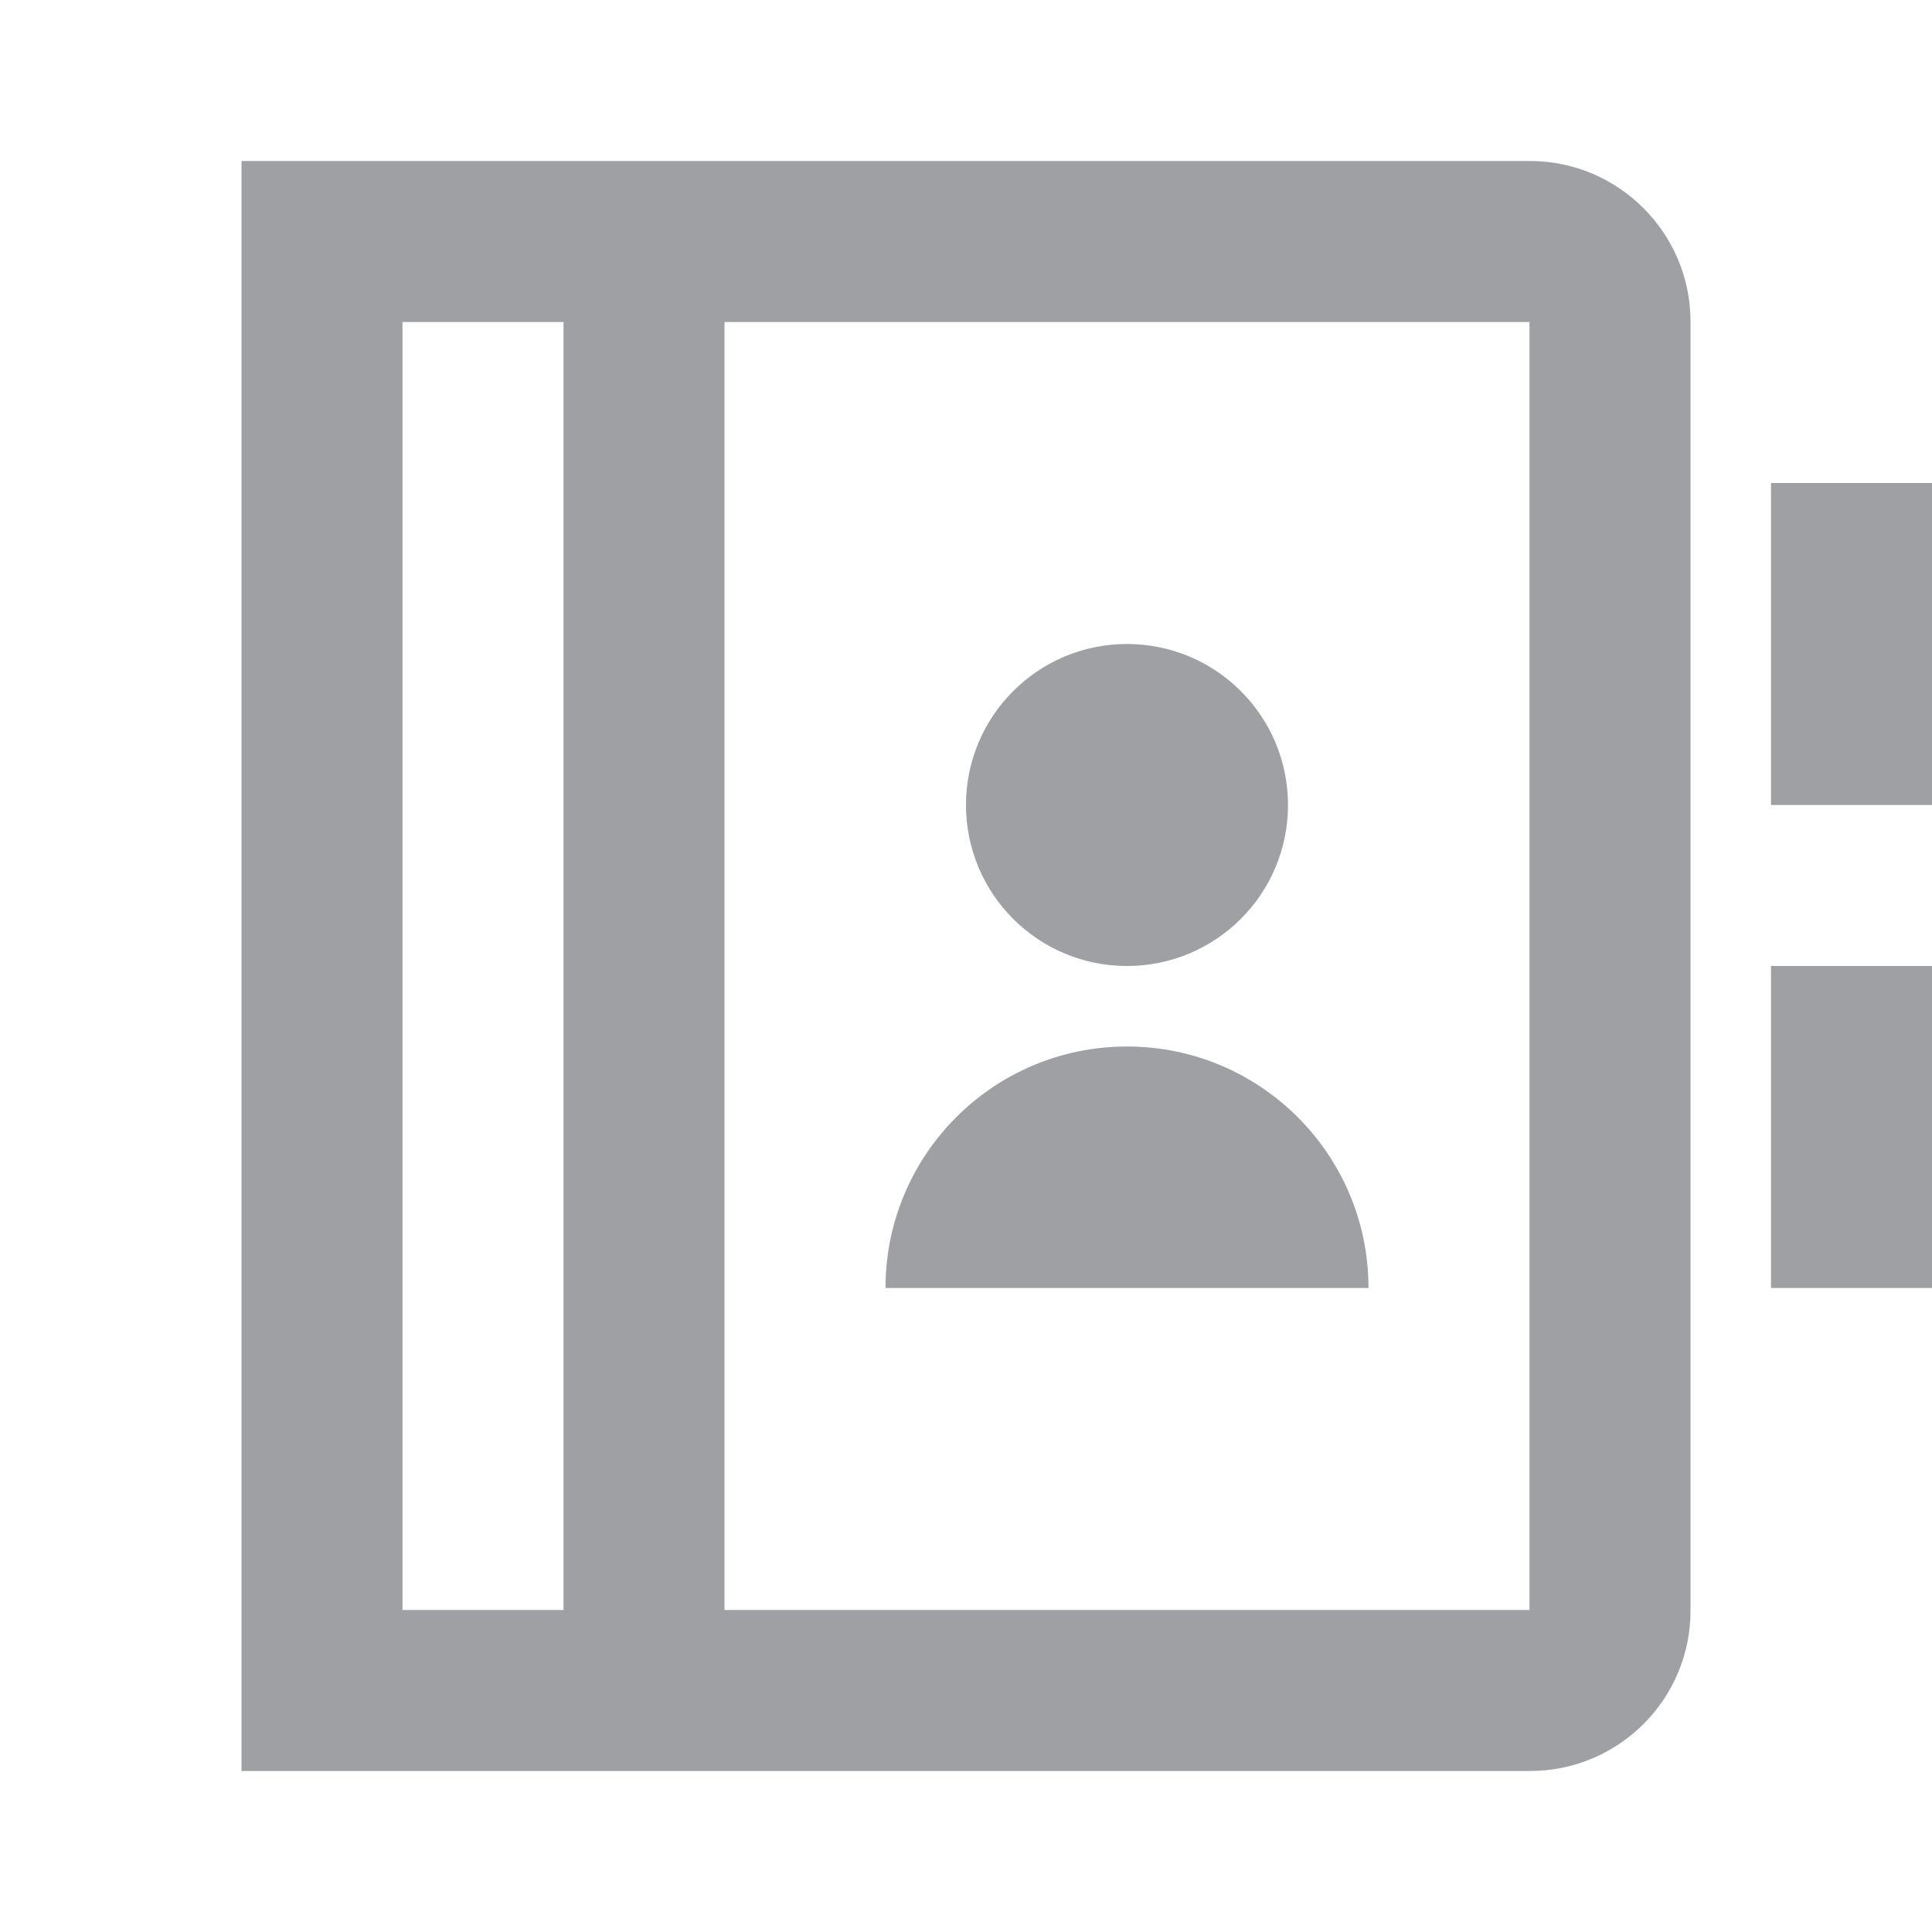 <svg xmlns="http://www.w3.org/2000/svg" viewBox="0 0 24 24" width="64" height="64" fill="#9FA0A4" version="1.2" baseProfile="tiny" xmlns:svg="http://www.w3.org/2000/svg"><path d="M3 2H19.005C20.107 2 21 2.898 21 3.991V20.009C21 21.109 20.107 22 19.005 22H3V2ZM7 4H5V20H7V4ZM9 20H19V4H9V20ZM11 16C11 14.343 12.343 13 14 13C15.657 13 17 14.343 17 16H11ZM14 12C12.895 12 12 11.105 12 10C12 8.895 12.895 8 14 8C15.105 8 16 8.895 16 10C16 11.105 15.105 12 14 12ZM22 6H24V10H22V6ZM22 12H24V16H22V12Z"></path></svg>
